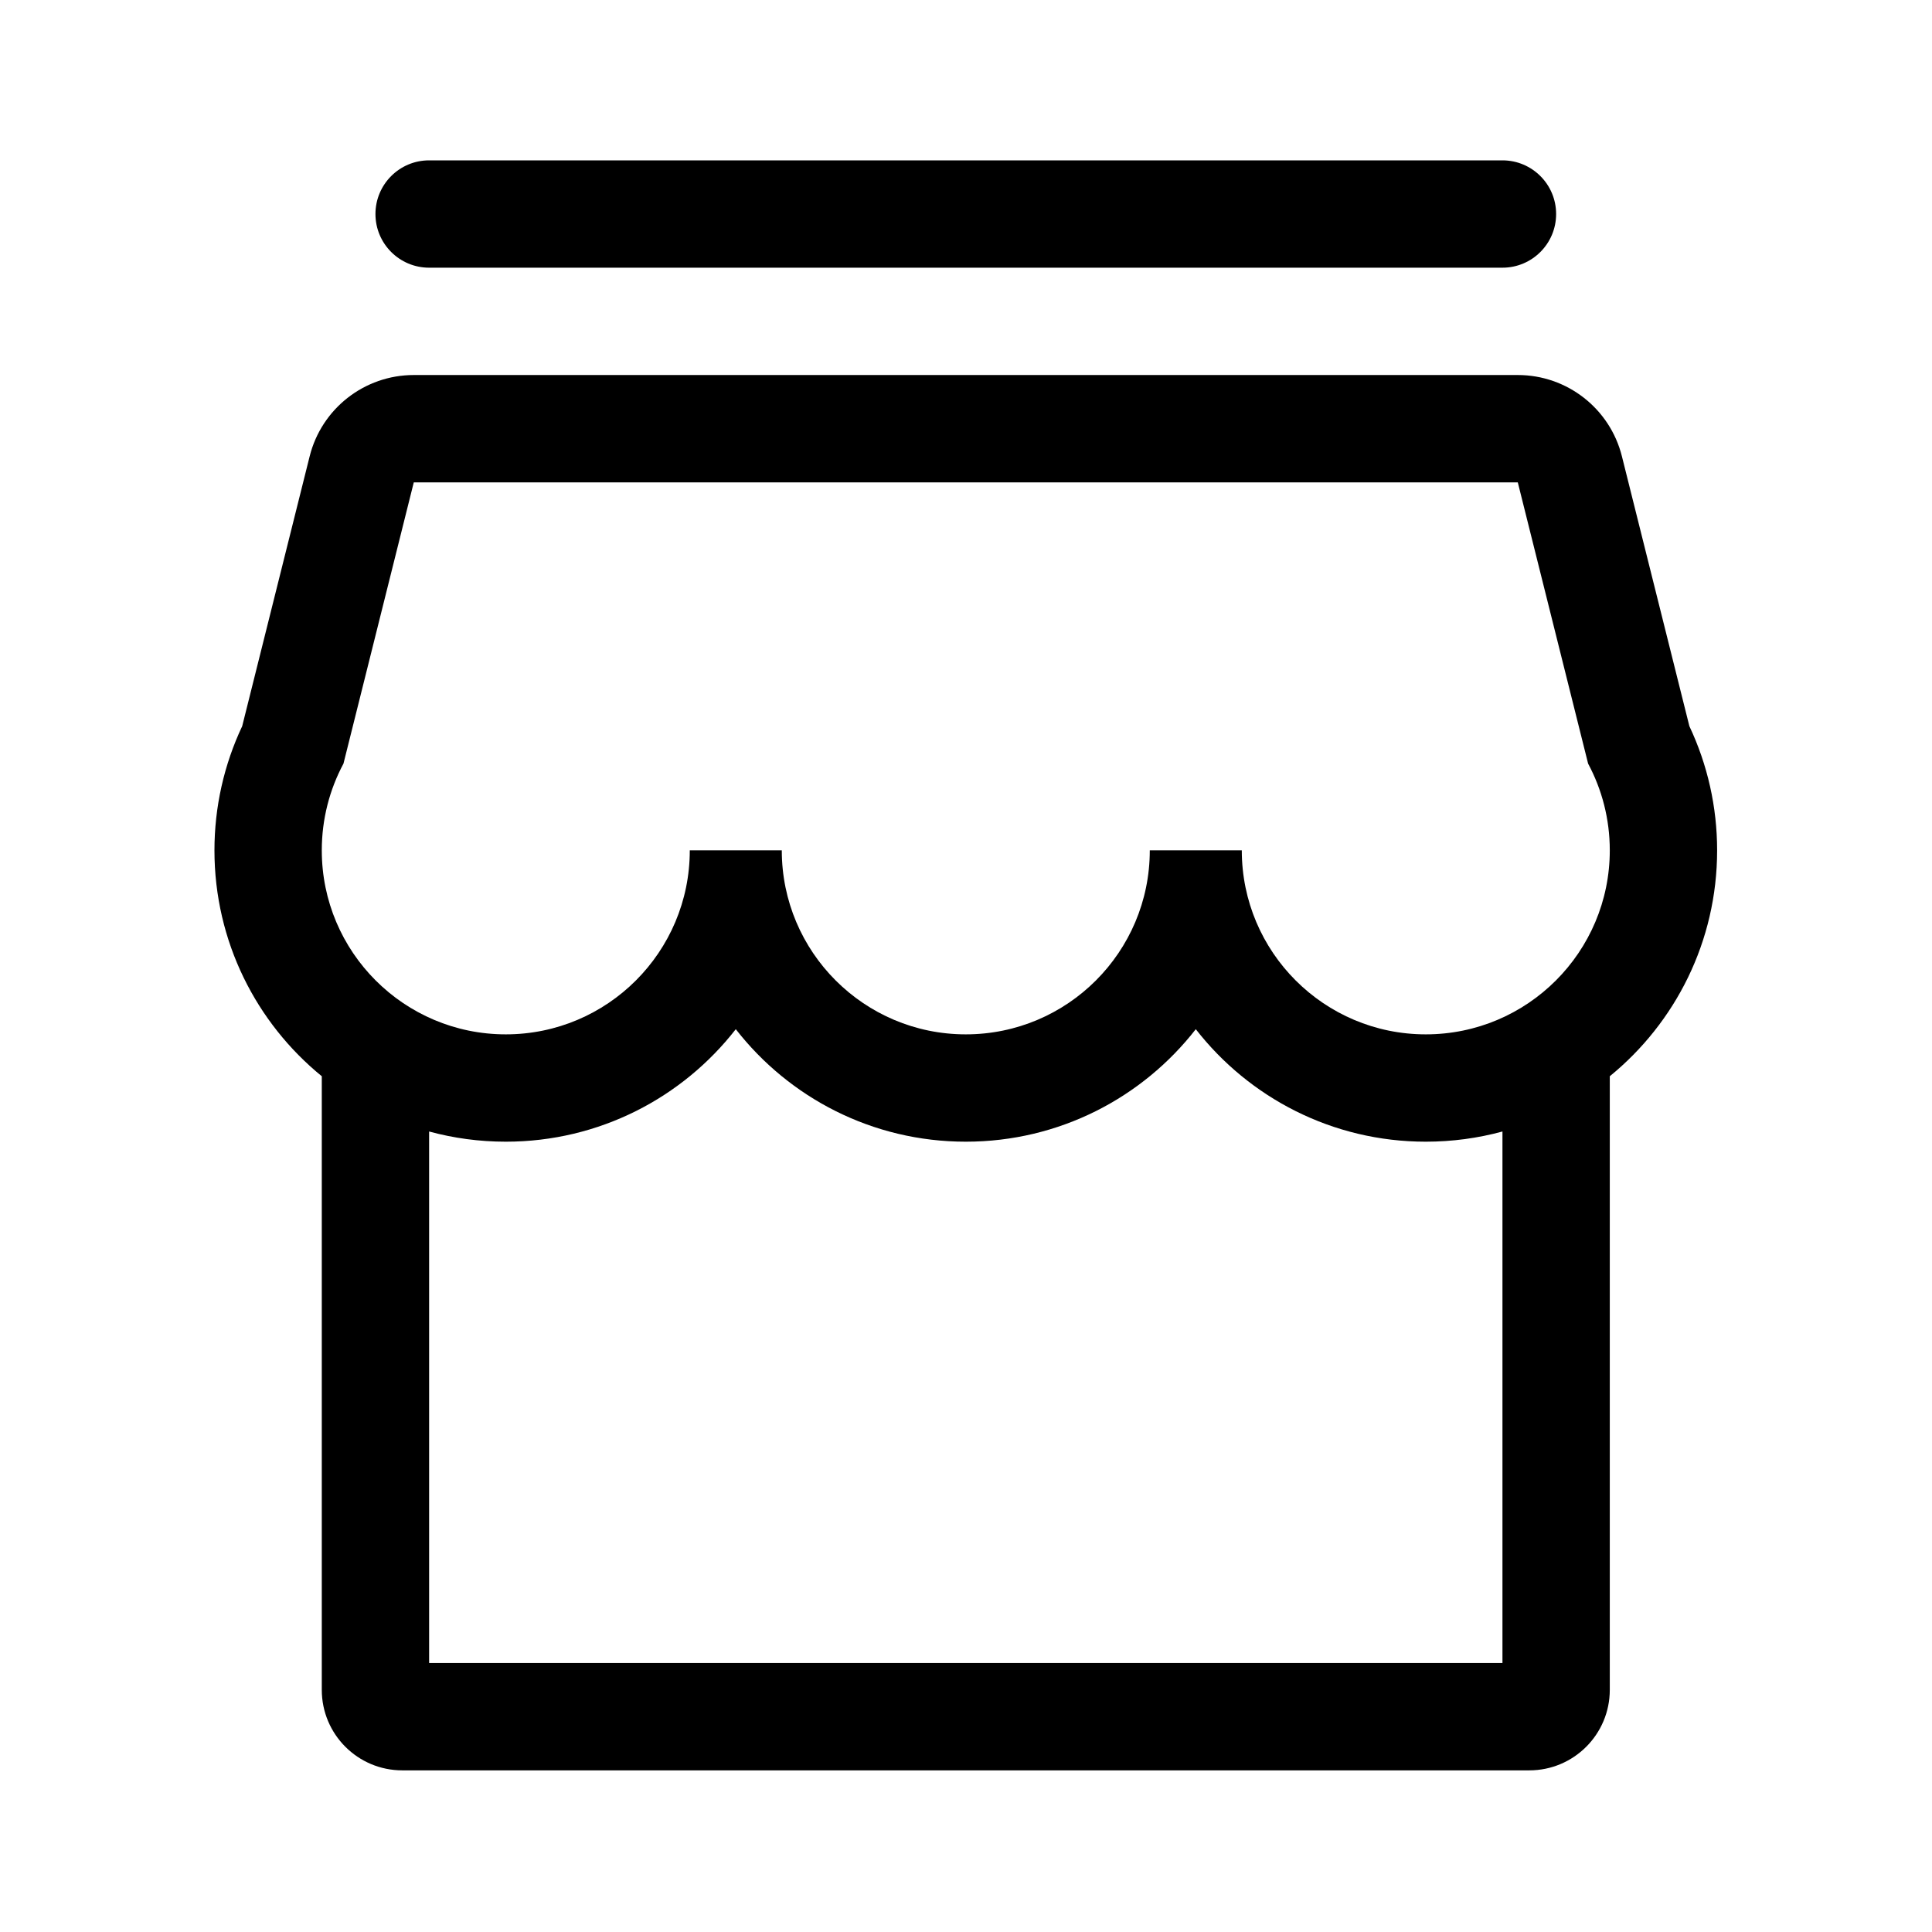 <?xml version="1.0" encoding="UTF-8"?>
<svg width="1000px" height="1000px" viewBox="0 0 1000 1000" version="1.1" xmlns="http://www.w3.org/2000/svg" xmlns:xlink="http://www.w3.org/1999/xlink">
    <!-- Generator: sketchtool 53.2 (72643) - https://sketchapp.com -->
    <title>shop-o</title>
    <desc>Created with sketchtool.</desc>
    <defs>
        <path d="M166.556,557.062 C132.651,529.411 111,487.306 111,440.144 C111,417.662 115.961,395.796 125.358,375.871 L160.278,236.193 C166.461,211.461 188.682,194.111 214.175,194.111 L785.605,194.111 C811.098,194.111 833.319,211.461 839.502,236.193 L874.422,375.871 C883.819,395.796 888.78,417.662 888.78,440.144 C888.78,487.306 867.129,529.411 833.224,557.062 L833.224,874.669 C833.224,897.681 814.569,916.336 791.558,916.336 L208.222,916.336 C185.211,916.336 166.556,897.681 166.556,874.669 L166.556,557.062 L166.556,557.062 Z M222.111,585.662 L222.111,860.78 L777.669,860.78 L777.669,585.662 C765.025,589.102 751.72,590.938 737.986,590.938 C689.596,590.938 646.53,568.145 618.938,532.71 C591.346,568.145 548.28,590.938 499.89,590.938 C451.5,590.938 408.434,568.145 380.842,532.71 C353.25,568.145 310.184,590.938 261.794,590.938 C248.06,590.938 234.755,589.102 222.111,585.662 L222.111,585.662 Z M222.111,83 L777.669,83 C793.01,83 805.446,95.437 805.446,110.778 C805.446,126.119 793.01,138.556 777.669,138.556 L222.111,138.556 C206.77,138.556 194.334,126.119 194.334,110.778 C194.334,95.437 206.77,83 222.111,83 Z M822.001,395.251 L785.605,249.667 L214.175,249.667 L177.779,395.251 C170.617,408.626 166.556,423.911 166.556,440.144 C166.556,492.743 209.195,535.382 261.794,535.382 C314.393,535.382 357.032,492.743 357.032,440.144 L404.652,440.144 C404.652,492.743 447.291,535.382 499.89,535.382 C552.489,535.382 595.128,492.743 595.128,440.144 L642.748,440.144 C642.748,492.743 685.387,535.382 737.986,535.382 C790.585,535.382 833.224,492.743 833.224,440.144 C833.224,423.911 829.163,408.626 822.001,395.251 Z" id="path-1"></path>
    </defs>
    <g id="icons" stroke="none" stroke-width="1" fill="none" fill-rule="evenodd">
        <g id="shop-o">
            <mask id="mask-2" fill="white">
                <use xlink:href="#path-1"></use>
            </mask>
            <use id="Shape" fill="#000000" xlink:href="#path-1"></use>
        </g>
    </g>
</svg>